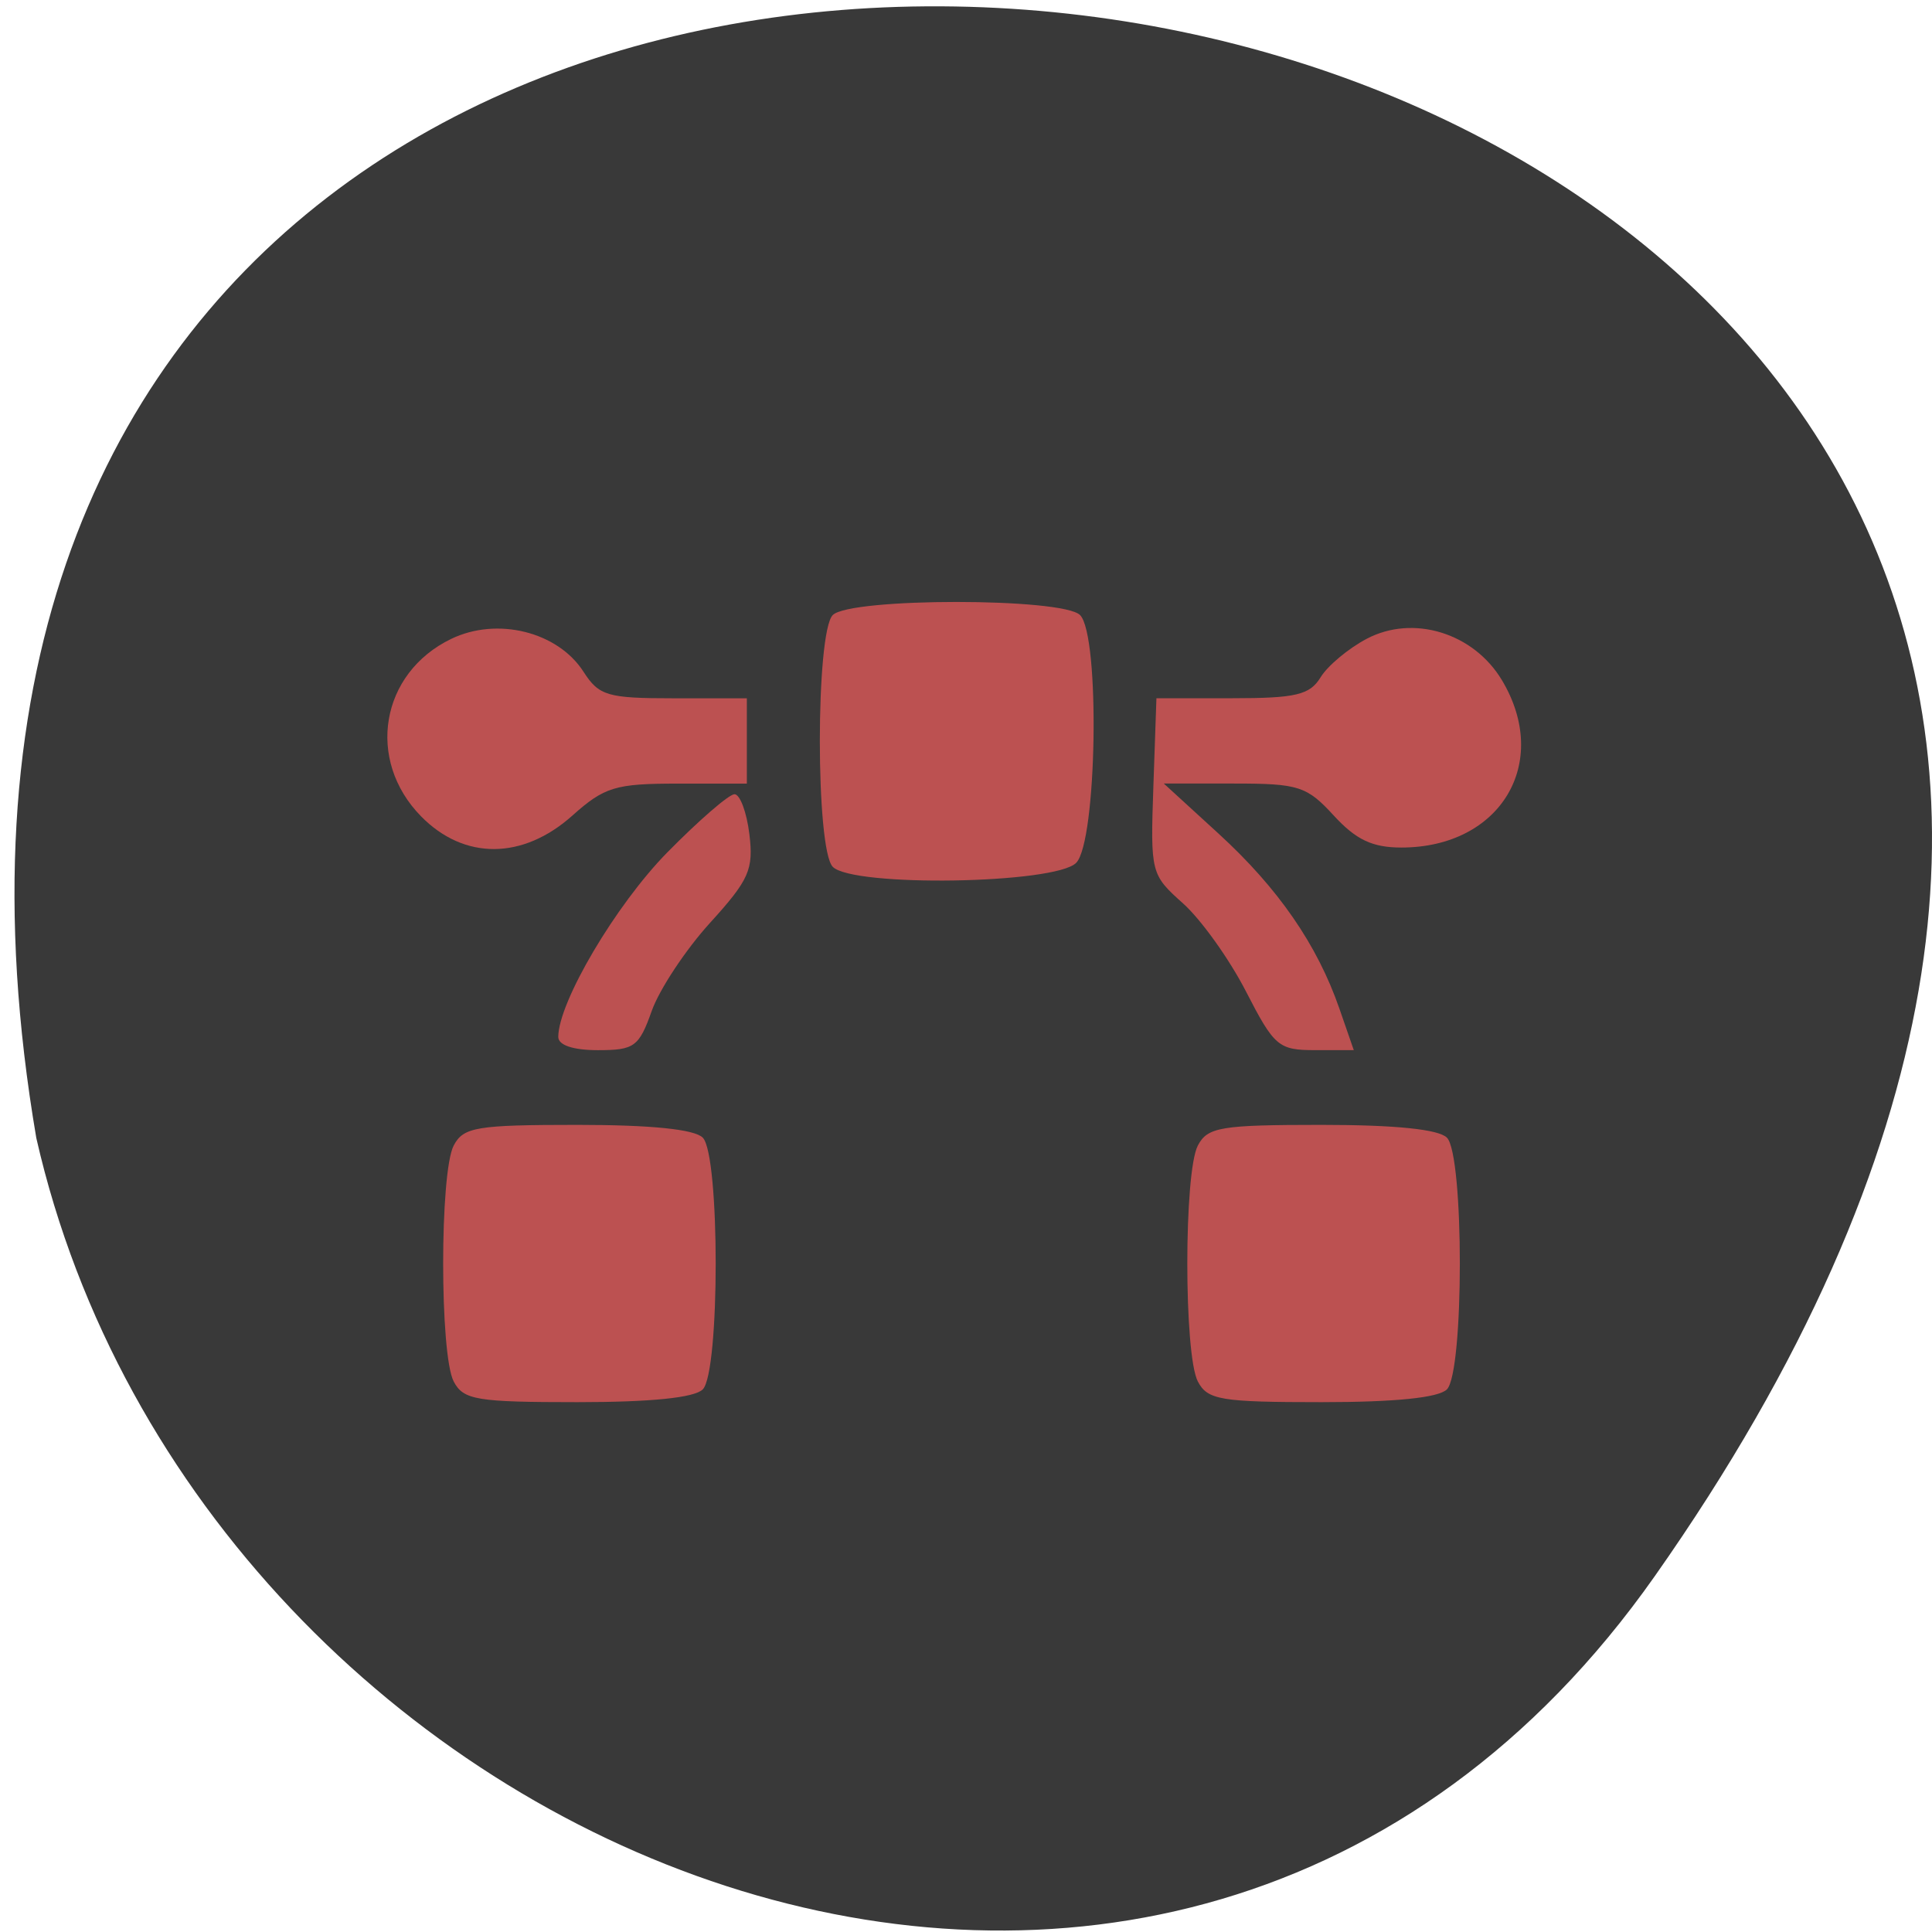 <svg xmlns="http://www.w3.org/2000/svg" viewBox="0 0 256 256"><g fill="#393939" color="#000"><path d="M 219.27,843.52 C 378.99,1071.5 -36.39,1144.06 4.81,901.81 26.646,805.46 155.29,752.19 219.27,843.52 z" transform="matrix(1 0 0 -0.996 0 1048.99)"/></g><g transform="matrix(1.14 0 0 1.16 4.436 -89.82)" fill-rule="evenodd" fill="#bc5151"><path paint-order="stroke markers fill" d="m 92.9 176.44 c -2 -2 -2 -26.745 0 -28.749 2 -2 26.745 -2 28.749 0 2.344 2.344 1.968 25.876 -0.452 28.3 -2.421 2.421 -25.952 2.797 -28.3 0.452 z"/><path paint-order="stroke markers fill" d="m 140.93,190.68 c -1.927,-3.688 -5.216,-8.21 -7.309,-10.05 -3.753,-3.295 -3.8,-3.478 -3.451,-13.391 l 0.354,-10.05 h 8.794 c 7.428,0 9.03,-0.373 10.292,-2.398 0.824,-1.319 3.237,-3.298 5.364,-4.397 5.391,-2.788 12.411,-0.674 15.706,4.73 5.756,9.44 -0.161,19.12 -11.686,19.12 -3.368,0 -5.272,-0.886 -7.858,-3.655 -3.137,-3.358 -4.077,-3.655 -11.584,-3.655 h -8.17 l 6.352,5.711 c 6.95,6.249 11.48,12.695 14.06,20.01 l 1.67,4.734 -4.514,-0.002 c -4.235,-0.002 -4.731,-0.418 -8.02,-6.709 z"/><path paint-order="stroke markers fill" d="m 135.34 235.24 c -1.637 -3.06 -1.637 -23.901 0 -26.96 1.127 -2.106 2.656 -2.356 14.375 -2.356 8.575 0 13.619 0.506 14.575 1.462 2 2 2 26.745 0 28.749 -0.956 0.956 -6 1.462 -14.575 1.462 -11.718 0 -13.248 -0.251 -14.375 -2.356 z"/><path paint-order="stroke markers fill" d="m 45.06,170.69 c -6.445,-6.445 -4.736,-16.375 3.491,-20.279 5.351,-2.539 12.381,-0.826 15.378,3.748 1.806,2.757 2.774,3.037 10.489,3.037 h 8.499 v 4.873 4.873 h -8.06 c -7.221,0 -8.496,0.381 -12.224,3.655 -5.762,5.059 -12.57,5.095 -17.571,0.094 z"/><path paint-order="stroke markers fill" d="m 48.846 235.24 c -1.637 -3.06 -1.637 -23.901 0 -26.96 1.127 -2.106 2.656 -2.356 14.375 -2.356 8.575 0 13.62 0.506 14.575 1.462 2 2 2 26.745 0 28.749 -0.956 0.956 -6 1.462 -14.575 1.462 -11.718 0 -13.248 -0.251 -14.375 -2.356 z"/><path paint-order="stroke markers fill" d="m 60.997 195.87 c 0.031 -4.01 6.689 -15.08 12.664 -21.06 3.661 -3.661 7.18 -6.656 7.821 -6.656 0.64 0 1.419 2.056 1.73 4.568 0.5 4.04 -0.027 5.208 -4.58 10.132 -2.83 3.06 -5.875 7.583 -6.768 10.05 -1.482 4.098 -2.023 4.486 -6.25 4.486 -2.897 0 -4.624 -0.57 -4.616 -1.523 z"/></g></svg>
